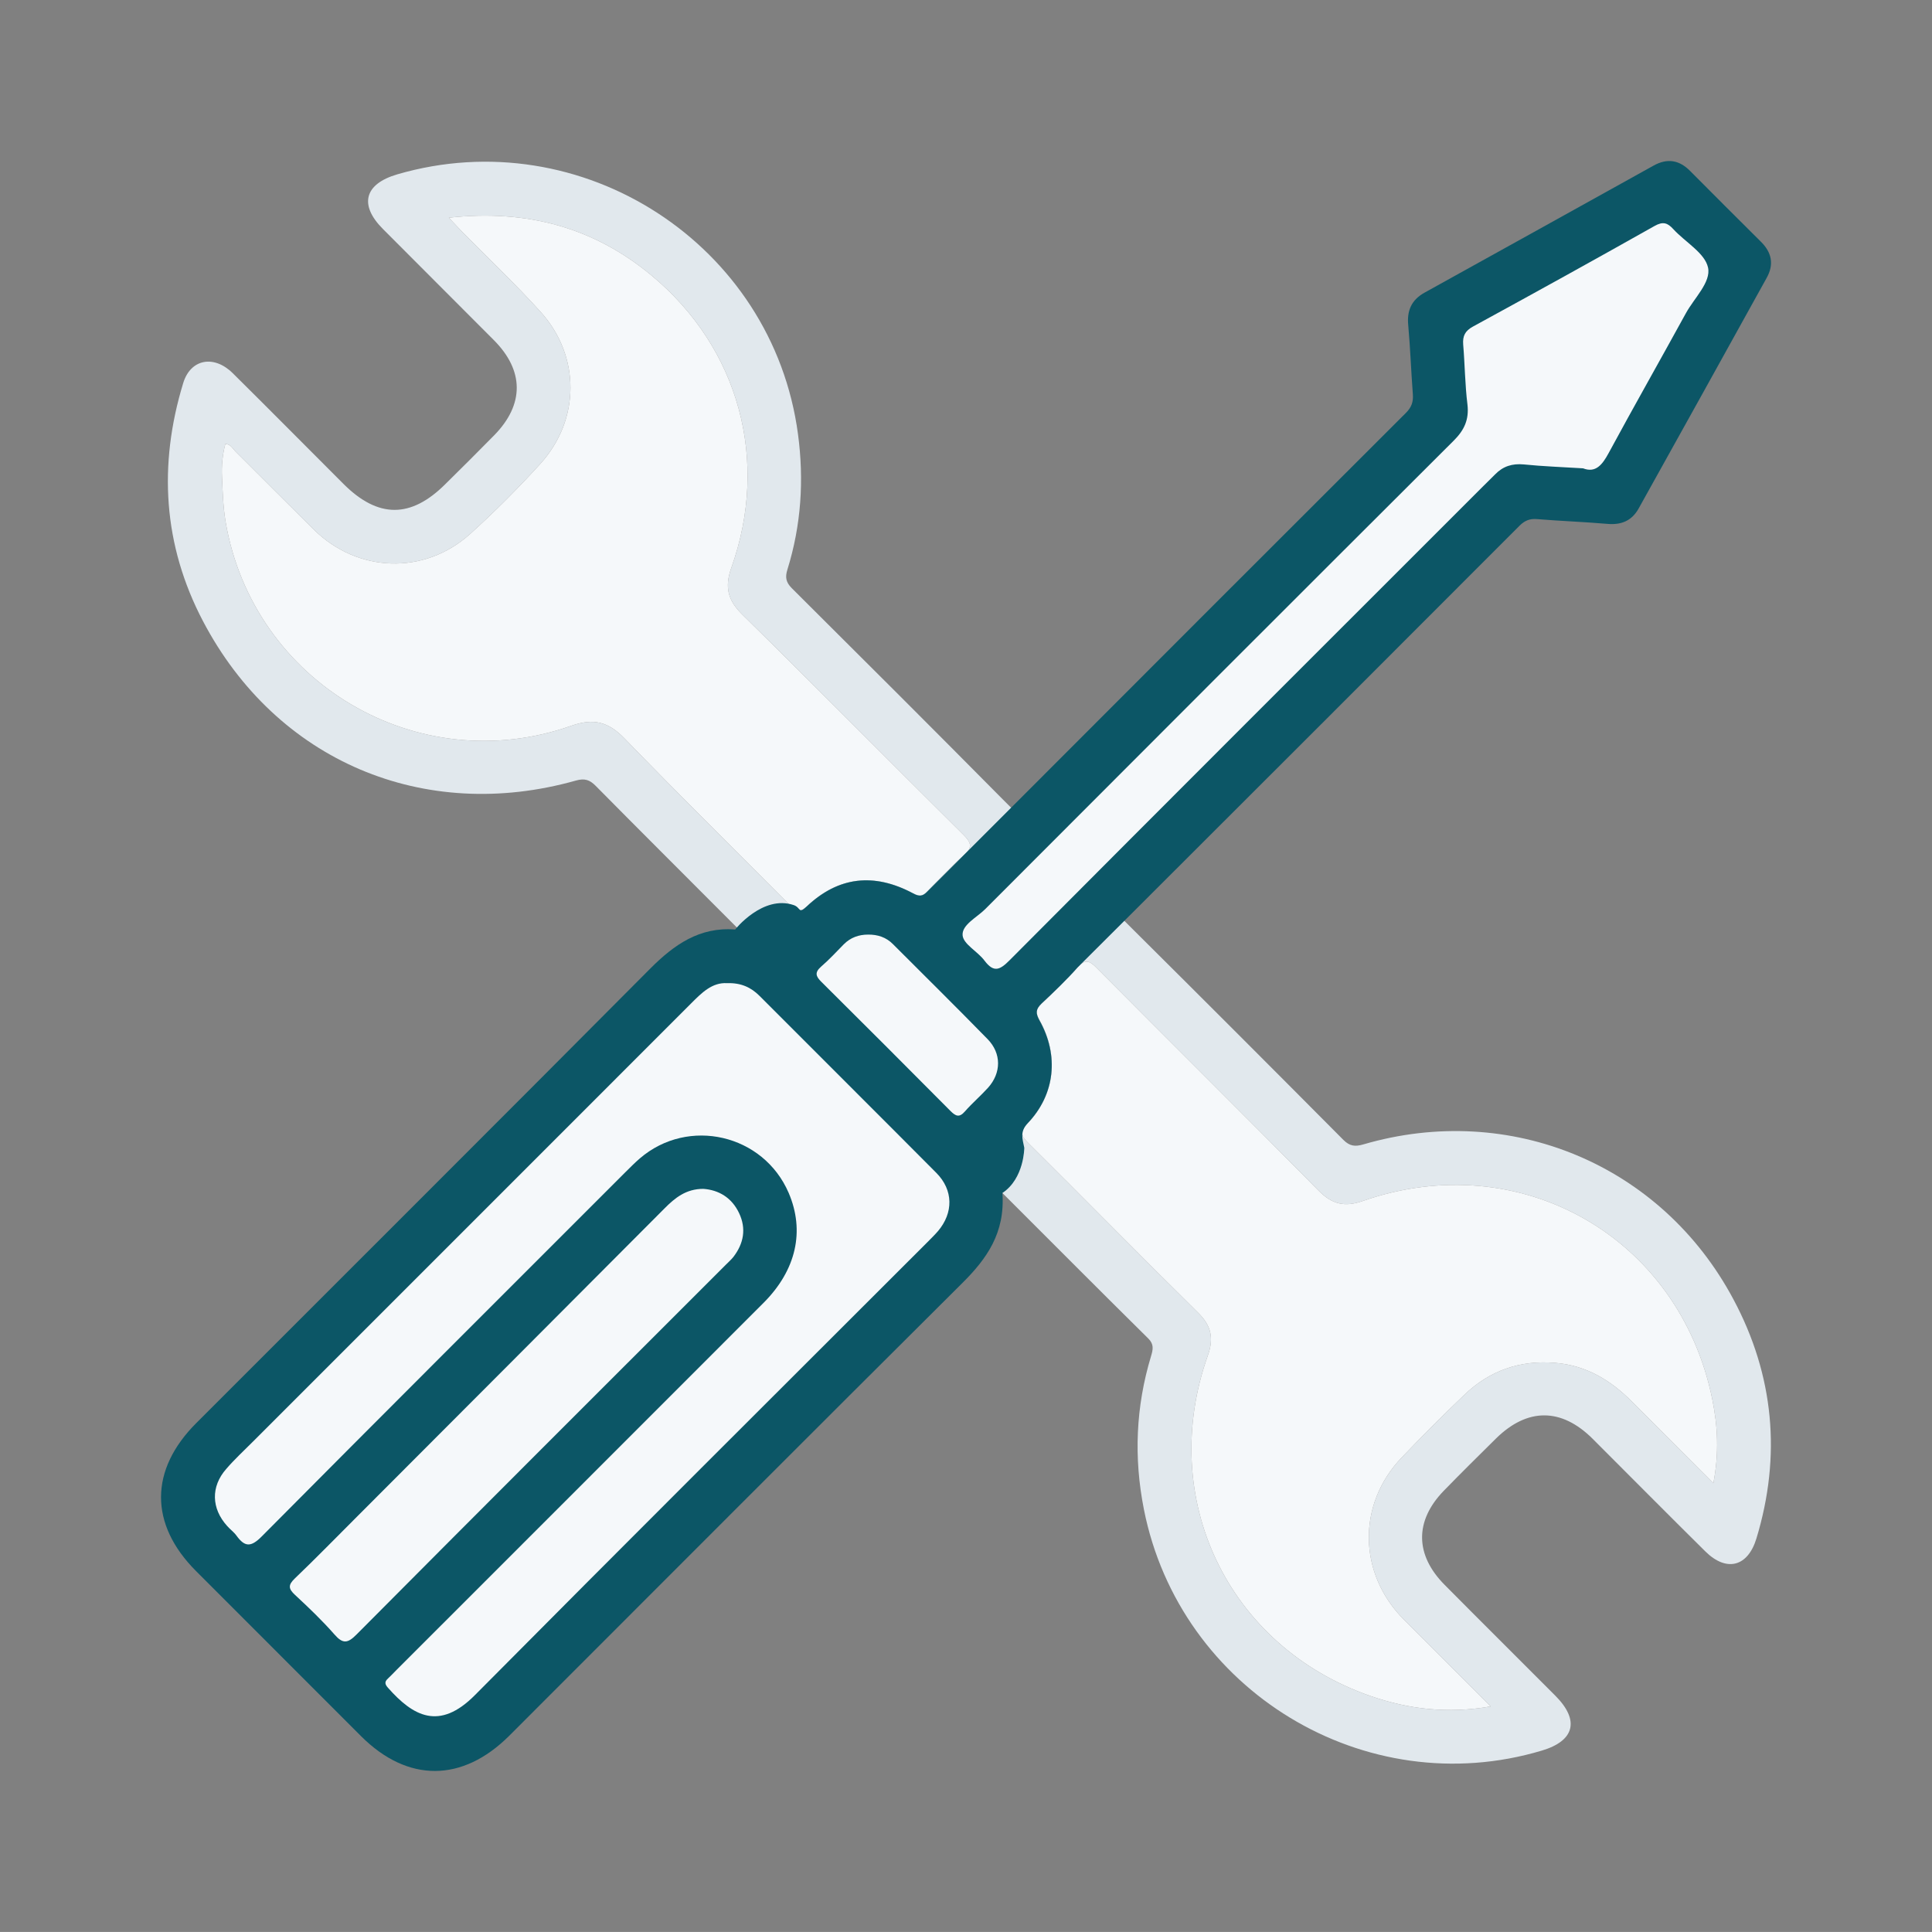<?xml version="1.0" encoding="utf-8"?>
<!-- Generator: Adobe Illustrator 16.0.0, SVG Export Plug-In . SVG Version: 6.00 Build 0)  -->
<!DOCTYPE svg PUBLIC "-//W3C//DTD SVG 1.1//EN" "http://www.w3.org/Graphics/SVG/1.1/DTD/svg11.dtd">
<svg version="1.1" xmlns="http://www.w3.org/2000/svg" xmlns:xlink="http://www.w3.org/1999/xlink" x="0px" y="0px"
	 width="85.043px" height="85.04px" viewBox="0 0 85.043 85.04" enable-background="new 0 0 85.043 85.04" xml:space="preserve">
<rect x="0" y="0" width="85.043" height="85.04" fill="#808080" stroke="none"/>
<g id="WEB_1_" display="none">
	<g display="inline">
		<path fill="none" stroke="#E1E8ED" stroke-width="2" stroke-linecap="round" stroke-linejoin="round" stroke-miterlimit="10" d="
			M-33.997,39.91V0.755c0-0.892,0.723-1.614,1.615-1.614H-15.9h26.306"/>
		<path fill="none" stroke="#E1E8ED" stroke-width="2" stroke-linecap="round" stroke-linejoin="round" stroke-miterlimit="10" d="
			M60.66,43.004v20.722c0,0.892-0.722,1.614-1.614,1.614H-2.242"/>
		
			<line fill="none" stroke="#E1E8ED" stroke-width="2" stroke-linecap="round" stroke-linejoin="round" stroke-miterlimit="10" x1="-1.57" y1="50.001" x2="60.391" y2="50.001"/>
		
			<line fill="none" stroke="#E1E8ED" stroke-width="2" stroke-linecap="round" stroke-linejoin="round" stroke-miterlimit="10" x1="-4.53" y1="79.468" x2="31.193" y2="79.468"/>
		<path fill="none" stroke="#E1E8ED" stroke-width="2" stroke-linecap="round" stroke-linejoin="round" stroke-miterlimit="10" d="
			M3.476,65.542c0,0,5.248,9.756,0,13.521"/>
		<path fill="none" stroke="#E1E8ED" stroke-width="2" stroke-linecap="round" stroke-linejoin="round" stroke-miterlimit="10" d="
			M23.569,65.542c0,0-5.248,9.756,0,13.521"/>
		<g>
			<path fill="none" stroke="#0C5666" stroke-width="2" stroke-miterlimit="10" d="M65.301,37.221c0,0.777-0.722,1.409-1.614,1.409
				H16.258c-0.892,0-1.614-0.632-1.614-1.409V-4.163c0-0.778,0.723-1.409,1.614-1.409h47.429c0.893,0,1.614,0.631,1.614,1.409
				V37.221z"/>
			<line fill="none" stroke="#0C5666" stroke-width="2" stroke-miterlimit="10" x1="14.172" y1="7.345" x2="65.235" y2="7.345"/>
			
				<line fill="none" stroke="#0C5666" stroke-width="2" stroke-linecap="round" stroke-linejoin="round" stroke-miterlimit="10" x1="19.824" y1="0.08" x2="24.466" y2="0.08"/>
			
				<line fill="none" stroke="#0C5666" stroke-width="2" stroke-linecap="round" stroke-linejoin="round" stroke-miterlimit="10" x1="27.897" y1="0.08" x2="32.54" y2="0.08"/>
			<path fill="#0C5666" d="M44.301,20.728c1.519,0.576,2.988,1.277,4.631,1.992c-1.69,0.723-3.236,1.383-4.781,2.047
				c-1.32,0.566-1.319,0.566-1.07,2.151c2.35-1.073,4.668-2.163,7.015-3.188c0.569-0.251,0.577-0.615,0.595-1.106
				c0.017-0.493-0.102-0.769-0.604-0.99c-2.183-0.949-4.338-1.963-6.508-2.938c-0.17-0.076-0.355-0.297-0.489-0.18
				C42.602,19.822,43.254,20.332,44.301,20.728z"/>
			<path fill="#0C5666" d="M28.501,23.524c2.26,1.072,4.536,2.113,6.806,3.167c0.162,0.074,0.328,0.203,0.464-0.047
				c0.268-0.489-0.083-1.474-0.62-1.71c-1.666-0.733-3.33-1.46-5.16-2.262c1.624-0.707,3.079-1.348,4.536-1.981
				c1.368-0.598,1.369-0.597,1.182-2.226c-2.424,1.133-4.83,2.243-7.222,3.384C27.91,22.125,27.921,23.247,28.501,23.524z"/>
			<path fill="#0C5666" d="M37.842,27.567c0.347-0.046,0.762,0.165,0.939-0.457c1.002-3.527,2.054-7.042,3.088-10.559
				c0.059-0.194,0.237-0.402-0.043-0.569c-0.493-0.295-1.435,0.106-1.607,0.692c-0.995,3.366-1.965,6.741-2.998,10.096
				C37.011,27.459,37.063,27.721,37.842,27.567z"/>
		</g>
		<path fill="none" stroke="#0C5666" stroke-width="2" stroke-miterlimit="10" d="M-3.967,53.449
			c-1.273-0.159-2.045-0.733-2.436-1.806C-6.8,50.54-6.576,49.578-5.72,48.708c0.242-0.245,0.797-0.813,0.738-1.681
			c-0.004-0.467-0.161-0.896-0.472-1.272c-0.831-1.014-1.749-1.933-2.732-2.728c-0.933-0.762-2.058-0.72-3.018,0.129
			c-1.019,0.899-2.057,1.087-3.231,0.59c-1.094-0.461-1.611-1.316-1.627-2.69c-0.018-1.26-0.793-2.048-2.121-2.152
			c-1.005-0.082-2.042-0.086-3.394-0.007c-1.477,0.089-2.289,0.935-2.281,2.377c0.004,0.557-0.177,1.075-0.559,1.579
			c-0.557,0.738-1.367,1.163-2.223,1.163c-0.664,0-1.307-0.247-1.87-0.722c-0.381-0.322-0.977-0.747-1.746-0.747
			c-0.609,0-1.184,0.262-1.756,0.801c-0.761,0.727-1.374,1.341-1.928,1.928c-1.09,1.165-1.111,2.328-0.075,3.573
			c0.642,0.771,0.855,1.727,0.583,2.629c-0.267,0.896-0.957,1.566-1.89,1.851c-0.32,0.097-0.699,0.135-1.062,0.167
			c-1.114,0.104-1.817,0.739-2.038,1.853c-0.173,0.882-0.157,1.722-0.145,2.536l0.001,0.145c0.038,2.193,0.624,2.848,2.843,3.187
			c0.145,0.023,0.302,0.07,0.46,0.13c0.936,0.349,1.61,1.087,1.85,2.027c0.232,0.913,0.006,1.854-0.623,2.58
			c-1.024,1.192-1,2.371,0.07,3.511c0.658,0.697,1.376,1.44,2.192,2.146c1.025,0.883,2.082,0.867,3.085-0.044
			c1.023-0.929,2.071-1.157,3.19-0.676c1.086,0.474,1.624,1.32,1.645,2.596c0.021,1.394,0.894,2.281,2.28,2.312
			c0.589,0.021,1.178,0.023,1.766,0.023l1.237-0.003c1.468-0.004,2.381-0.894,2.449-2.377c0.059-1.276,0.61-2.089,1.732-2.552
			c1.107-0.457,2.118-0.239,3.125,0.654c0.504,0.454,1.041,0.685,1.594,0.685c0.526,0,1.036-0.208,1.513-0.611
			c0.855-0.715,1.65-1.507,2.429-2.415c0.903-1.043,0.873-2.185-0.076-3.129c-0.497-0.488-0.756-1.011-0.795-1.59
			c-0.122-1.907,0.912-3.106,2.837-3.282c2.1-0.193,2.341-1.638,2.3-2.486c-0.019-0.376-0.002-0.766,0.012-1.182
			c0.017-0.445,0.034-0.908,0.009-1.383C-1.534,54.28-2.104,53.678-3.967,53.449z"/>
		<circle fill="none" stroke="#0C5666" stroke-width="2" stroke-miterlimit="10" cx="-19.999" cy="57.328" r="5.18"/>
	</g>
</g>
<g id="Calque_5">
	<g id="TOOL">
		<g>
			<path fill="#E1E8ED" d="M32.168,40.559c-1.982-1.991-3.973-3.968-5.948-5.968c-0.26-0.263-0.483-0.341-0.868-0.233
				c-6.688,1.889-13.184-0.855-16.417-7.017C7.18,24,6.963,20.466,8.065,16.861c0.322-1.058,1.346-1.255,2.177-0.437
				c1.636,1.619,3.254,3.255,4.88,4.88c1.522,1.518,2.964,1.518,4.477,0.01c0.726-0.717,1.45-1.434,2.16-2.159
				c1.327-1.357,1.315-2.848-0.027-4.19c-1.624-1.632-3.253-3.253-4.875-4.884c-1.062-1.064-0.818-1.982,0.629-2.406
				c8.125-2.369,16.527,3.08,17.64,11.434c0.271,2.022,0.14,4.012-0.465,5.959c-0.108,0.342-0.066,0.562,0.189,0.82
				c3.102,3.087,6.201,6.178,9.28,9.288l5.718,5.713c3.107,3.087,6.202,6.184,9.286,9.288c0.279,0.278,0.515,0.304,0.879,0.197
				c6.457-1.886,13.121,0.876,16.29,6.822c1.786,3.342,2.116,6.885,1.011,10.526c-0.379,1.245-1.315,1.489-2.244,0.572
				c-1.665-1.646-3.314-3.311-4.971-4.967c-1.37-1.361-2.864-1.368-4.245-0.01c-0.771,0.763-1.543,1.523-2.298,2.3
				c-1.291,1.327-1.276,2.825,0.033,4.144c1.617,1.633,3.255,3.253,4.878,4.885c1.074,1.078,0.847,1.981-0.597,2.411
				c-7.765,2.324-15.938-2.631-17.518-10.62c-0.451-2.28-0.356-4.526,0.315-6.743c0.09-0.299,0.134-0.523-0.122-0.776
				c-2.106-2.081-4.197-4.181-6.424-6.408L32.168,40.559z M19.756,9.583c0.278,0.293,0.44,0.468,0.605,0.64
				c1.148,1.161,2.34,2.292,3.433,3.502c1.761,1.947,1.752,4.748-0.01,6.692c-0.979,1.077-2.012,2.114-3.095,3.091
				c-2.022,1.817-4.957,1.704-6.884-0.205c-1.146-1.134-2.282-2.279-3.428-3.419c-0.132-0.13-0.219-0.336-0.458-0.342
				c-0.127,0.48-0.171,0.969-0.147,1.45c0.029,0.661,0.05,1.329,0.159,1.979c1.213,7.077,8.454,11.363,15.216,8.977
				c0.992-0.35,1.633-0.172,2.342,0.557c2.383,2.463,4.822,4.869,7.239,7.297c0.242,0.243,0.399,0.459,0.784,0.097
				c1.393-1.315,2.961-1.489,4.681-0.573c0.267,0.148,0.422,0.133,0.62-0.08c0.523-0.541,1.037-1.091,1.601-1.585
				c0.408-0.355,0.348-0.566-0.011-0.922c-3.252-3.223-6.465-6.477-9.728-9.688c-0.637-0.626-0.788-1.207-0.483-2.056
				c1.686-4.727,0.342-9.67-3.513-12.87C26.144,10.017,23.195,9.203,19.756,9.583z M75.419,65.288
				c0.259-1.335,0.19-2.525-0.048-3.697c-1.457-7.155-8.467-11.138-15.375-8.729c-0.798,0.283-1.355,0.153-1.949-0.449
				c-3.247-3.289-6.527-6.54-9.785-9.819c-0.317-0.324-0.505-0.371-0.827-0.015c-0.497,0.562-1.043,1.083-1.589,1.596
				c-0.255,0.245-0.266,0.416-0.087,0.733c0.865,1.551,0.683,3.264-0.516,4.527c-0.352,0.37-0.31,0.552,0.026,0.886
				c2.493,2.474,4.954,4.983,7.459,7.453c0.584,0.572,0.714,1.116,0.439,1.891c-2.236,6.281,0.874,12.8,7.15,14.987
				c1.678,0.584,3.412,0.792,5.3,0.462c-1.322-1.323-2.565-2.569-3.812-3.814c-2.023-2.021-2.077-5.073-0.109-7.138
				c0.901-0.945,1.823-1.868,2.769-2.771c1.107-1.06,2.438-1.529,3.987-1.401c1.382,0.111,2.462,0.775,3.406,1.729
				C73.015,62.881,74.167,64.032,75.419,65.288z M43.362,40.023c-0.366,0.365-1.029,0.688-0.995,1.146
				c0.03,0.396,0.664,0.711,0.966,1.119c0.414,0.54,0.679,0.408,1.108-0.021 M38.211,41.141c-0.407,0-0.77,0.126-1.068,0.424
				c-0.328,0.333-0.642,0.675-0.994,0.977c-0.296,0.26-0.248,0.431,0.011,0.683c1.9,1.889,3.79,3.776,5.677,5.677
				c0.229,0.229,0.388,0.308,0.635,0.023c0.318-0.365,0.692-0.682,1.02-1.045c0.587-0.654,0.595-1.512-0.023-2.143
				c-1.375-1.408-2.777-2.79-4.167-4.181C39.001,41.257,38.637,41.135,38.211,41.141z"/>
			<path fill="#F5F8FA" d="M19.756,9.583c0.278,0.293,0.44,0.468,0.605,0.64c1.148,1.161,2.34,2.292,3.433,3.502
				c1.761,1.947,1.752,4.748-0.01,6.692c-0.979,1.077-2.012,2.114-3.095,3.091c-2.022,1.817-4.957,1.704-6.884-0.205
				c-1.146-1.134-2.282-2.279-3.428-3.419c-0.132-0.13-0.219-0.336-0.458-0.342c-0.127,0.48-0.171,0.969-0.147,1.45
				c0.029,0.661,0.05,1.329,0.159,1.979c1.213,7.077,8.454,11.363,15.216,8.977c0.992-0.35,1.633-0.172,2.342,0.557
				c2.383,2.463,4.822,4.869,7.239,7.297c0.242,0.243,0.399,0.459,0.784,0.097c1.393-1.315,2.961-1.489,4.681-0.573
				c0.267,0.148,0.422,0.133,0.62-0.08c0.523-0.541,1.037-1.091,1.601-1.585c0.408-0.355,0.348-0.566-0.011-0.922
				c-3.252-3.223-6.465-6.477-9.728-9.688c-0.637-0.626-0.788-1.207-0.483-2.056c1.686-4.727,0.342-9.67-3.513-12.87
				C26.144,10.017,23.195,9.203,19.756,9.583z M75.419,65.288c0.259-1.335,0.19-2.525-0.048-3.697
				c-1.457-7.155-8.467-11.138-15.375-8.729c-0.798,0.283-1.355,0.153-1.949-0.449c-3.247-3.289-6.527-6.54-9.785-9.819
				c-0.317-0.324-0.505-0.371-0.827-0.015c-0.497,0.562-1.043,1.083-1.589,1.596c-0.255,0.245-0.266,0.416-0.087,0.733
				c0.865,1.551,0.683,3.264-0.516,4.527c-0.352,0.37-0.31,0.552,0.026,0.886c2.493,2.474,4.954,4.983,7.459,7.453
				c0.584,0.572,0.714,1.116,0.439,1.891c-2.236,6.281,0.874,12.8,7.15,14.987c1.678,0.584,3.412,0.792,5.3,0.462
				c-1.322-1.323-2.565-2.569-3.812-3.814c-2.023-2.021-2.077-5.073-0.109-7.138c0.901-0.945,1.823-1.868,2.769-2.771
				c1.107-1.06,2.438-1.529,3.987-1.401c1.382,0.111,2.462,0.775,3.406,1.729C73.015,62.881,74.167,64.032,75.419,65.288z
				 M43.362,40.023c-0.366,0.365-1.029,0.688-0.995,1.146c0.03,0.396,0.664,0.711,0.966,1.119c0.414,0.54,0.679,0.408,1.108-0.021
				 M38.211,41.141c-0.407,0-0.77,0.126-1.068,0.424c-0.328,0.333-0.642,0.675-0.994,0.977c-0.296,0.26-0.248,0.431,0.011,0.683
				c1.9,1.889,3.79,3.776,5.677,5.677c0.229,0.229,0.388,0.308,0.635,0.023c0.318-0.365,0.692-0.682,1.02-1.045
				c0.587-0.654,0.595-1.512-0.023-2.143c-1.375-1.408-2.777-2.79-4.167-4.181C39.001,41.257,38.637,41.135,38.211,41.141z"/>
			<g>
				<path fill="#0C5666" d="M34.931,39.838c0.329,0.106,0.2,0.418,0.583,0.059c1.393-1.315,2.961-1.49,4.679-0.573
					c0.27,0.147,0.422,0.133,0.623-0.079l4.093-4.092c5.651-5.664,11.315-11.324,16.978-16.979c0.244-0.244,0.33-0.482,0.304-0.82
					c-0.077-1.012-0.112-2.027-0.203-3.038c-0.063-0.647,0.144-1.113,0.714-1.432c3.364-1.865,6.725-3.725,10.081-5.592
					c0.606-0.339,1.135-0.253,1.617,0.237c1.031,1.033,2.057,2.068,3.097,3.096c0.491,0.478,0.604,1.005,0.267,1.61
					c-1.873,3.385-3.748,6.763-5.63,10.141c-0.302,0.547-0.763,0.739-1.381,0.684c-1.035-0.089-2.071-0.125-3.108-0.211
					c-0.317-0.024-0.534,0.071-0.759,0.293c-5.669,5.679-11.344,11.354-17.025,17.023l-2.425,2.418
					c-0.499,0.562-1.043,1.083-1.591,1.595c-0.256,0.247-0.264,0.417-0.09,0.734c0.87,1.55,0.688,3.264-0.514,4.527
					c-0.353,0.371-0.237,0.674-0.154,1.084c0,0,0,1.35-0.963,1.99c0.126,1.759-0.689,2.897-1.767,3.967
					c-6.66,6.625-13.298,13.282-19.94,19.924c-2.064,2.059-4.469,2.069-6.522,0.021c-2.424-2.427-4.848-4.851-7.267-7.271
					c-2.059-2.061-2.052-4.453,0.018-6.519c6.658-6.661,13.328-13.312,19.972-19.994c1.055-1.06,2.18-1.85,3.743-1.725
					C32.358,40.914,33.577,39.382,34.931,39.838z"/>
				<path fill="#F5F8FA" d="M10,67.172c0.132,0.151,0.3,0.269,0.415,0.431c0.365,0.502,0.636,0.502,1.105,0.029
					c5.326-5.365,10.68-10.703,16.027-16.053c0.203-0.199,0.404-0.406,0.622-0.592c2.131-1.827,5.433-1.062,6.546,1.52
					c0.72,1.678,0.335,3.396-1.099,4.836c-5.389,5.396-10.785,10.786-16.175,16.178c-0.126,0.127-0.246,0.254-0.376,0.377
					c-0.15,0.138-0.115,0.25,0.01,0.391c1.101,1.246,2.258,1.915,3.834,0.323c6.617-6.671,13.275-13.298,19.918-19.938
					c0.154-0.156,0.315-0.313,0.459-0.479c0.689-0.811,0.682-1.812-0.072-2.569c-2.584-2.6-5.187-5.188-7.78-7.788
					c-0.378-0.381-0.826-0.582-1.429-0.561c-0.657-0.04-1.113,0.421-1.571,0.879C23.999,50.597,17.56,57.03,11.118,63.473
					c-0.392,0.393-0.8,0.768-1.16,1.188C9.273,65.438,9.302,66.401,10,67.172z"/>
				<path fill="#F5F8FA" d="M44.441,42.268c6.941-6.973,13.899-13.921,20.854-20.874c0.17-0.172,0.348-0.339,0.52-0.515
					c0.345-0.355,0.754-0.483,1.256-0.436c0.839,0.086,1.68,0.114,2.613,0.172c0.549,0.213,0.842-0.146,1.127-0.674
					c1.112-2.056,2.27-4.094,3.396-6.148c0.364-0.669,1.12-1.375,0.977-2.018c-0.141-0.641-0.999-1.113-1.525-1.686
					c-0.256-0.282-0.456-0.352-0.828-0.142c-2.653,1.495-5.32,2.969-7.996,4.429c-0.344,0.189-0.457,0.41-0.428,0.79
					c0.074,0.879,0.079,1.765,0.188,2.644c0.076,0.661-0.143,1.126-0.602,1.583c-6.885,6.866-13.759,13.745-20.628,20.627
					c-0.368,0.366-1.027,0.688-0.993,1.146c0.028,0.396,0.663,0.711,0.965,1.12C43.747,42.829,44.014,42.697,44.441,42.268z"/>
				<path fill="#F5F8FA" d="M12.99,70.209c0.601,0.556,1.195,1.125,1.734,1.739c0.368,0.422,0.583,0.391,0.97,0
					c5.41-5.443,10.842-10.866,16.268-16.289c0.106-0.107,0.226-0.212,0.322-0.333c0.454-0.592,0.573-1.245,0.249-1.928
					c-0.319-0.675-0.889-1.018-1.576-1.067c-0.758,0-1.246,0.396-1.709,0.864c-4.51,4.529-9.026,9.05-13.54,13.572
					c-0.906,0.903-1.802,1.826-2.727,2.71C12.672,69.771,12.695,69.936,12.99,70.209z"/>
				<path fill="#F5F8FA" d="M41.837,48.902c0.229,0.228,0.388,0.307,0.635,0.023c0.318-0.364,0.692-0.683,1.02-1.045
					c0.587-0.653,0.595-1.514-0.023-2.143c-1.375-1.408-2.777-2.79-4.167-4.182c-0.299-0.299-0.666-0.42-1.09-0.416
					c-0.407,0-0.77,0.127-1.068,0.425c-0.328,0.333-0.642,0.676-0.994,0.979c-0.296,0.258-0.249,0.429,0.011,0.682
					C38.061,45.112,39.952,47.002,41.837,48.902z"/>
			</g>
		</g>
	</g>
</g>
<g id="MORE" display="none">
	
		<circle display="inline" fill="none" stroke="#DCDDDC" stroke-linecap="round" stroke-linejoin="round" stroke-miterlimit="10" cx="11.928" cy="51.392" r="28.347"/>
	<g display="inline">
		<path fill="none" stroke="#DCDDDC" stroke-linecap="round" stroke-linejoin="round" stroke-miterlimit="10" d="M28.303,43.407
			c0,0.406-0.448,0.734-1,0.734H8.053c-0.552,0-1-0.328-1-0.734v-4.033c0-0.404,0.448-0.732,1-0.732h19.25c0.552,0,1,0.328,1,0.732
			V43.407z"/>
		<path fill="none" stroke="#DCDDDC" stroke-linecap="round" stroke-linejoin="round" stroke-miterlimit="10" d="M28.303,53.407
			c0,0.406-0.448,0.734-1,0.734H8.053c-0.552,0-1-0.328-1-0.734v-4.033c0-0.404,0.448-0.732,1-0.732h19.25c0.552,0,1,0.328,1,0.732
			V53.407z"/>
		<path fill="none" stroke="#DCDDDC" stroke-linecap="round" stroke-linejoin="round" stroke-miterlimit="10" d="M28.303,63.407
			c0,0.406-0.448,0.734-1,0.734H8.053c-0.552,0-1-0.328-1-0.734v-4.033c0-0.404,0.448-0.732,1-0.732h19.25c0.552,0,1,0.328,1,0.732
			V63.407z"/>
		<circle fill="none" stroke="#B21350" stroke-miterlimit="10" cx="-0.697" cy="41.392" r="3.75"/>
		<circle fill="none" stroke="#B21350" stroke-miterlimit="10" cx="-0.697" cy="51.392" r="3.75"/>
		<circle fill="none" stroke="#B21350" stroke-miterlimit="10" cx="-0.697" cy="61.392" r="3.75"/>
	</g>
</g>
<g id="UX_1_" display="none">
	<g display="inline">
		<path fill="none" stroke="#0C5666" stroke-width="2" stroke-miterlimit="10" d="M5.097,39.308c0,1.399-1.084,2.531-2.421,2.531
			h-35.4c-1.336,0-2.42-1.132-2.42-2.531V11.466c0-1.399,1.083-2.531,2.42-2.531h35.4c1.337,0,2.421,1.132,2.421,2.531V39.308z"/>
		<path fill="none" stroke="#0C5666" stroke-width="2" stroke-miterlimit="10" d="M62.623,8.858c0,0.595-0.372,1.077-0.83,1.077
			H49.668c-0.458,0-0.829-0.482-0.829-1.077V-2.994c0-0.595,0.371-1.078,0.829-1.078h12.125c0.458,0,0.83,0.483,0.83,1.078V8.858z"
			/>
		<path fill="none" stroke="#0C5666" stroke-width="2" stroke-miterlimit="10" d="M63.188,36.161c0,0.68-0.592,1.23-1.322,1.23
			H42.504c-0.73,0-1.323-0.551-1.323-1.23V22.616c0-0.682,0.593-1.23,1.323-1.23h19.362c0.73,0,1.322,0.549,1.322,1.23V36.161z"/>
		
			<line fill="none" stroke="#0C5666" stroke-width="2" stroke-linecap="round" stroke-linejoin="round" stroke-miterlimit="10" x1="40.958" y1="42.506" x2="63.411" y2="42.506"/>
		
			<line fill="none" stroke="#0C5666" stroke-width="2" stroke-linecap="round" stroke-linejoin="round" stroke-miterlimit="10" x1="40.958" y1="49.62" x2="63.411" y2="49.62"/>
		
			<line fill="none" stroke="#0C5666" stroke-width="2" stroke-linecap="round" stroke-linejoin="round" stroke-miterlimit="10" x1="40.958" y1="56.735" x2="63.411" y2="56.735"/>
		
			<polygon fill="none" stroke="#0C5666" stroke-width="2" stroke-linecap="round" stroke-linejoin="round" stroke-miterlimit="10" points="
			-20.052,59.561 -25.164,62.514 -30.275,65.464 -30.275,59.561 -30.275,53.659 -25.164,56.609 		"/>
		
			<circle fill="none" stroke="#0C5666" stroke-width="2" stroke-linecap="round" stroke-linejoin="round" stroke-miterlimit="10" cx="18.63" cy="28.944" r="7.336"/>
		<path fill="none" stroke="#0C5666" stroke-width="2" stroke-linecap="round" stroke-linejoin="round" stroke-miterlimit="10" d="
			M7.103,57.624c0,0-1.771-17.326,11.338-17.786c12.672-0.445,11.783,14.007,11.783,17.786"/>
		<path fill="none" stroke="#E1E8ED" stroke-width="2" stroke-linejoin="round" stroke-miterlimit="10" d="M-11.046,68.677
			c0,0.982-0.796,1.778-1.778,1.778h-24.678c-0.982,0-1.778-0.796-1.778-1.778V50.445c0-0.983,0.796-1.778,1.778-1.778h24.678
			c0.982,0,1.778,0.795,1.778,1.778V68.677z"/>
		<path fill="none" stroke="#E1E8ED" stroke-width="2" stroke-linecap="round" stroke-linejoin="round" stroke-miterlimit="10" d="
			M42.641,66.501v12.688c0,0.983-0.796,1.778-1.778,1.778H-3.603c-0.982,0-1.778-0.795-1.778-1.778v-34.46"/>
		<path fill="none" stroke="#E1E8ED" stroke-width="2" stroke-linecap="round" stroke-linejoin="round" stroke-miterlimit="10" d="
			M-5.381,5.816V2.042c0-0.983,0.796-1.778,1.778-1.778h44.465c0.982,0,1.778,0.795,1.778,1.778v11.342"/>
		<path fill="none" stroke="#E1E8ED" stroke-width="2" stroke-linejoin="round" stroke-miterlimit="10" d="M68.414,62.293
			c0,0.982-0.796,1.778-1.778,1.778H37.734c-0.982,0-1.779-0.796-1.779-1.778V18.051c0-0.983,0.797-1.778,1.779-1.778h28.901
			c0.982,0,1.778,0.795,1.778,1.778V62.293z"/>
		
			<circle fill="none" stroke="#E1E8ED" stroke-width="2" stroke-linejoin="round" stroke-miterlimit="10" cx="18.63" cy="71.074" r="5.669"/>
		
			<line fill="none" stroke="#E1E8ED" stroke-width="2" stroke-linecap="round" stroke-linejoin="round" stroke-miterlimit="10" x1="-28.474" y1="18.051" x2="-1.128" y2="18.051"/>
		
			<line fill="none" stroke="#E1E8ED" stroke-width="2" stroke-linecap="round" stroke-linejoin="round" stroke-miterlimit="10" x1="-28.474" y1="25.165" x2="-1.128" y2="25.165"/>
		
			<line fill="none" stroke="#E1E8ED" stroke-width="2" stroke-linecap="round" stroke-linejoin="round" stroke-miterlimit="10" x1="-28.474" y1="32.279" x2="-8.91" y2="32.279"/>
		
			<line fill="none" stroke="#E1E8ED" stroke-width="2" stroke-linecap="round" stroke-linejoin="round" stroke-miterlimit="10" x1="7.958" y1="7.823" x2="29.301" y2="7.823"/>
		<circle fill="#E1E8ED" cx="55.731" cy="2.932" r="1.667"/>
	</g>
</g>
<g id="GRAPHISME_1_" display="none">
	<g display="inline">
		<path fill="none" stroke="#E1E8ED" stroke-width="2" stroke-linecap="round" stroke-linejoin="round" stroke-miterlimit="10" d="
			M-1.385,52.058c2.494,3.555,2.51,4.781,0.477,9.254c-5.229,11.505,2.66,19.215,14.606,19.215c18.689,0,35.564-19.417,35.564-43.47
			c0-21.893-17.407-38.197-39.515-38.197c-8.398,0-17.548,3.354-23.723,8.885c-6.919,6.198-9.528,14.387-6.633,23.653
			c0.553,1.764,1.511,3.226,3.337,4.947"/>
		
			<circle fill="none" stroke="#E1E8ED" stroke-width="2" stroke-linejoin="round" stroke-miterlimit="10" cx="-0.976" cy="17.125" r="5.309"/>
		
			<circle fill="none" stroke="#E1E8ED" stroke-width="2" stroke-linejoin="round" stroke-miterlimit="10" cx="17.614" cy="63.602" r="5.311"/>
		
			<circle fill="none" stroke="#E1E8ED" stroke-width="2" stroke-linejoin="round" stroke-miterlimit="10" cx="34.878" cy="43.684" r="5.312"/>
		<path fill="none" stroke="#E1E8ED" stroke-width="2" stroke-linejoin="round" stroke-miterlimit="10" d="M24.252,25.092
			c2.936,0,5.314-2.377,5.314-5.312c0-2.931-2.378-5.309-5.314-5.309c-2.931,0-5.31,2.378-5.31,5.309
			C18.942,22.715,21.322,25.092,24.252,25.092z"/>
	</g>
	<g display="inline">
		<circle fill="#0C5666" cx="-29.907" cy="-1.207" r="2.854"/>
		<path fill="#0C5666" d="M19.029-1.049c0,1.574-1.277,2.853-2.854,2.853c-1.577,0-2.854-1.279-2.854-2.853
			c0-1.581,1.277-2.856,2.854-2.856C17.752-3.905,19.029-2.63,19.029-1.049z"/>
		
			<line fill="none" stroke="#0C5666" stroke-width="2" stroke-linecap="round" stroke-linejoin="round" stroke-miterlimit="10" x1="-30.034" y1="-1.129" x2="15.6" y2="-1.129"/>
	</g>
	<g display="inline">
		<path fill="#0C5666" d="M60.375,20.275c-1.451-0.603-2.141-2.276-1.536-3.732c0.608-1.452,2.276-2.142,3.733-1.537
			c1.455,0.606,2.143,2.276,1.536,3.733C63.505,20.192,61.833,20.882,60.375,20.275z"/>
		<circle fill="#0C5666" cx="43.585" cy="60.199" r="2.853"/>
		
			<line fill="none" stroke="#0C5666" stroke-width="2" stroke-linecap="round" stroke-linejoin="round" stroke-miterlimit="10" x1="61.456" y1="17.997" x2="43.914" y2="60.124"/>
	</g>
	
		<path display="inline" fill="none" stroke="#0C5666" stroke-width="2" stroke-linecap="round" stroke-linejoin="round" stroke-miterlimit="10" d="
		M-19.452,59.268l4.148,6.918L2.273,38.691l-32.446,2.606l4.11,6.867c0.002,0,0.002,0,0.003,0.009
		c0.658,1.104,0.292,2.532-0.813,3.186l-9.106,5.42l4.229,7.109l9.112-5.419c0.532-0.317,1.165-0.409,1.764-0.257
		C-20.281,58.364-19.77,58.74-19.452,59.268z"/>
</g>
</svg>
